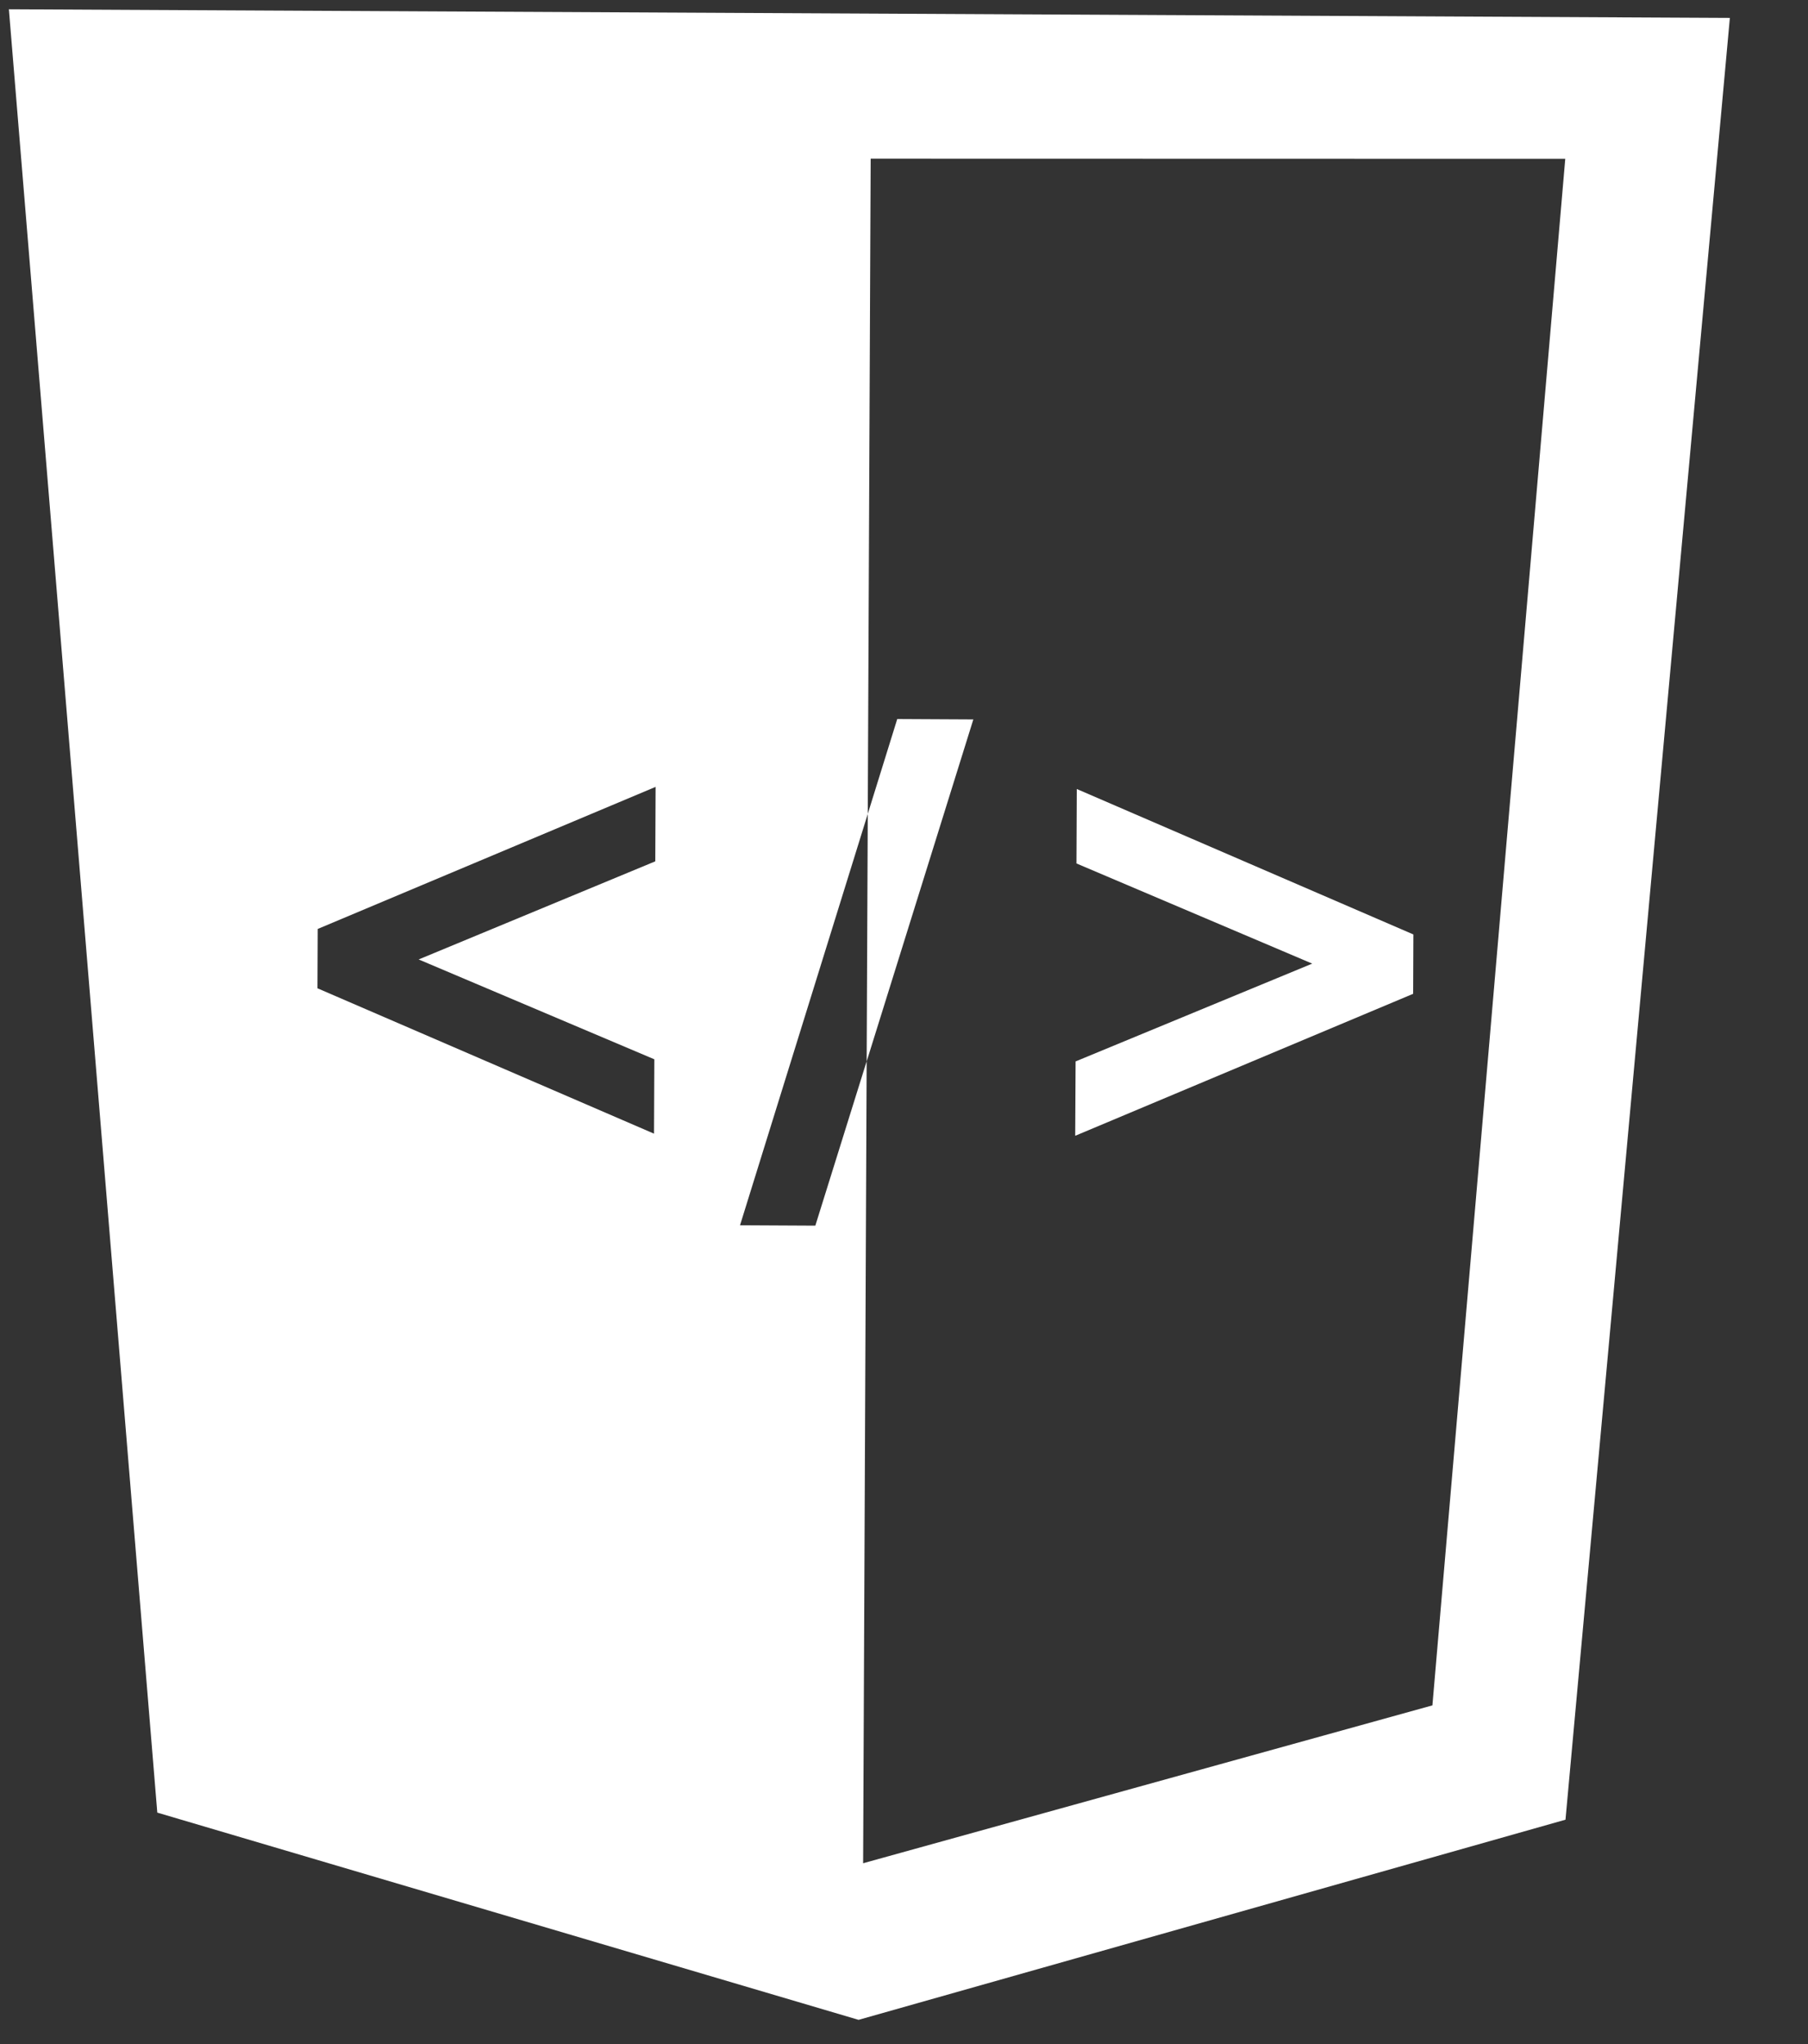 <?xml version="1.0" encoding="UTF-8" standalone="no"?><svg width='23' height='26' viewBox='0 0 23 26' fill='none' xmlns='http://www.w3.org/2000/svg'>
<rect x="0" y="0" width="23" height="26" fill="#333333" stroke="none"/>
<path d='M11.025 13.501L10.98 23.7L18.222 21.692L19.912 2.02L11.076 2.018L11.039 10.353L11.414 9.146L12.382 9.151L11.025 13.501ZM2.001 23.056L0.113 0.118L22.006 0.228L19.915 23.146L10.922 25.692L2.001 23.056ZM8.32 14.42L8.324 13.474L5.326 12.204L8.336 10.956L8.34 10.009L4.042 11.816L4.039 12.571L8.32 14.42ZM17.977 12.641L13.678 14.447L13.683 13.501L16.693 12.257L13.694 10.983L13.698 10.036L17.98 11.886L17.977 12.641ZM11.025 13.499L11.039 10.353L9.414 15.585L10.372 15.59L11.025 13.499Z' fill='white'/>
</svg>
